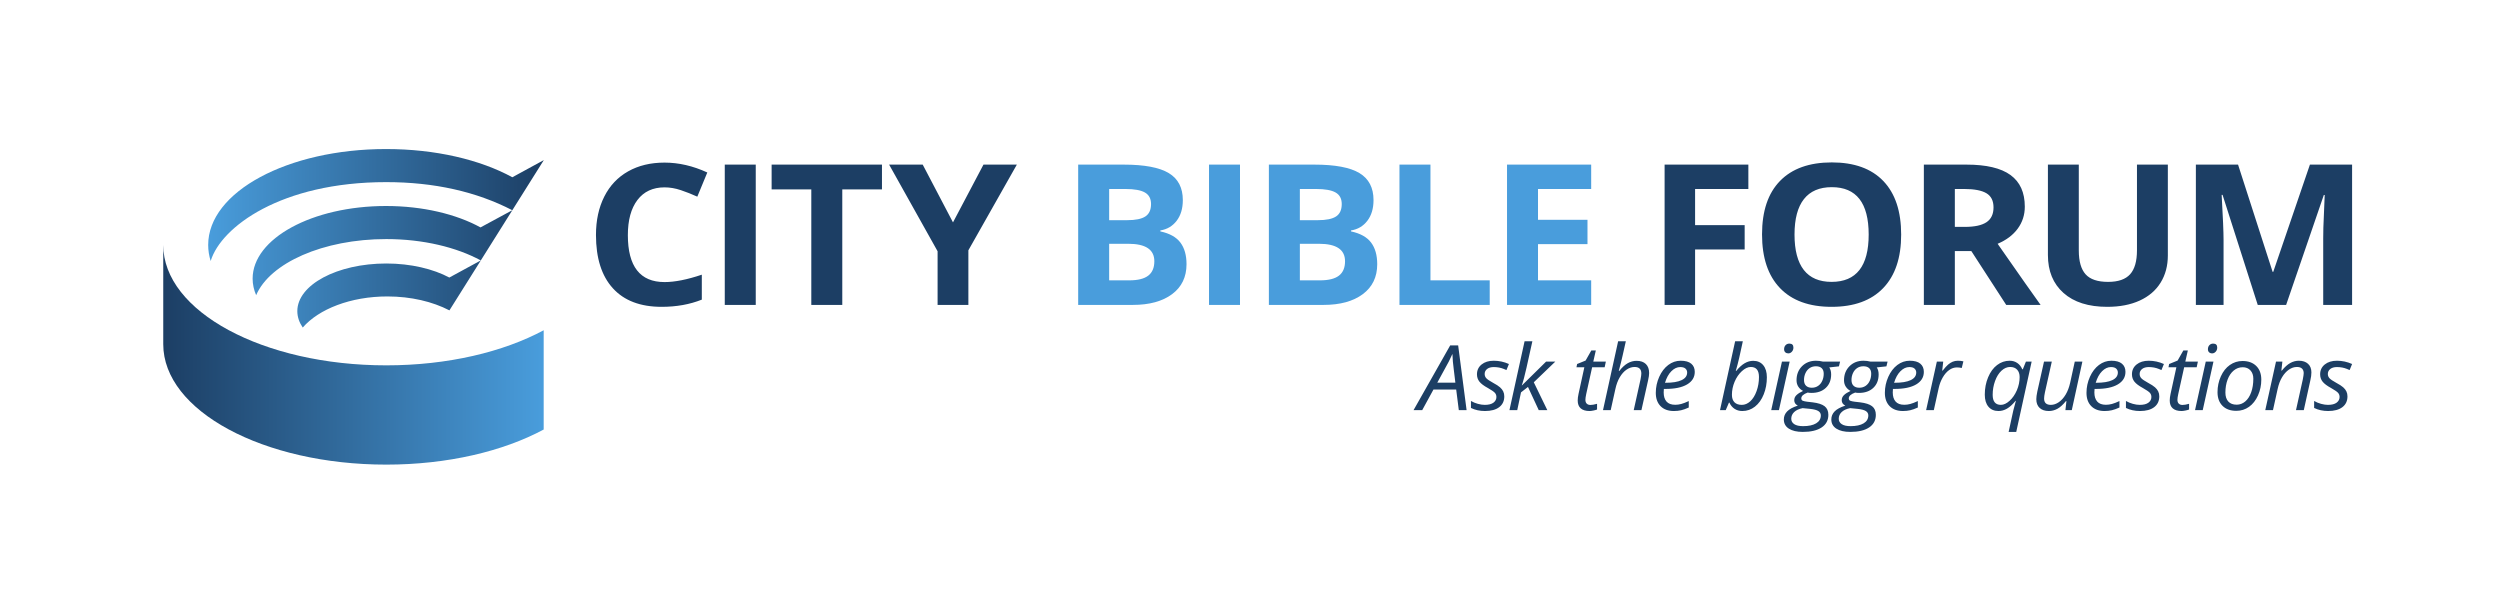 <?xml version="1.0" encoding="UTF-8" standalone="no"?>
<!-- Created with Inkscape (http://www.inkscape.org/) -->

<svg
   xmlns:dc="http://purl.org/dc/elements/1.1/"
   xmlns:cc="http://creativecommons.org/ns#"
   xmlns:rdf="http://www.w3.org/1999/02/22-rdf-syntax-ns#"
   xmlns:svg="http://www.w3.org/2000/svg"
   xmlns="http://www.w3.org/2000/svg"
   xmlns:xlink="http://www.w3.org/1999/xlink"
   xmlns:sodipodi="http://sodipodi.sourceforge.net/DTD/sodipodi-0.dtd"
   xmlns:inkscape="http://www.inkscape.org/namespaces/inkscape"
   id="svg2"
   version="1.1"
   inkscape:version="0.48.4 r9939"
   width="1000"
   height="243.75"
   viewBox="0 0 1000 240"
   xml:space="preserve"
   sodipodi:docname="CBF_logo_horizontal_full_colour.eps"><defs
     id="defs6"><linearGradient
       id="linearGradient3812"><stop
         style="stop-color:#499ddc;stop-opacity:1;"
         offset="0"
         id="stop3814" /><stop
         style="stop-color:#1c3e64;stop-opacity:1;"
         offset="1"
         id="stop3816" /></linearGradient><linearGradient
       id="linearGradient3804"><stop
         style="stop-color:#1c3e64;stop-opacity:1;"
         offset="0"
         id="stop3806" /><stop
         style="stop-color:#499ddc;stop-opacity:1;"
         offset="1"
         id="stop3808" /></linearGradient><clipPath
       clipPathUnits="userSpaceOnUse"
       id="clipPath18"><path
         d="M 1739.78,908.18 C 1610.7,838.789 1432.71,795.891 1236.16,795.891 c -394.203,0 -713.762,172.504 -713.762,385.309 l 0,-317.669 c 0,-212.801 319.559,-385.301 713.762,-385.301 196.55,0 374.54,42.899 503.62,112.29 l 0,317.66 z"
         id="path20" /></clipPath><linearGradient
       x1="0"
       y1="0"
       x2="1"
       y2="0"
       gradientUnits="userSpaceOnUse"
       gradientTransform="matrix(121.738,0,0,-121.738,52.24,47.823)"
       spreadMethod="pad"
       id="linearGradient22"><stop
         style="stop-opacity:1;stop-color:#1b3e6e"
         offset="0"
         id="stop24" /><stop
         style="stop-opacity:1;stop-color:#499ddc"
         offset="1"
         id="stop26" /></linearGradient><clipPath
       clipPathUnits="userSpaceOnUse"
       id="clipPath34"><path
         d="m 1438.19,971.805 c -53.44,27.754 -122.66,44.585 -198.46,44.585 -117.63,0 -219.7,-40.367 -270.937,-99.538 -11.23,16.378 -17.367,34.07 -17.367,52.531 0,84.187 127.474,152.437 284.734,152.437 78.44,0 150.21,-17.46 201.69,-44.94 l 100.68,54.78 c -77.35,41.97 -184.41,68.3 -302.37,68.3 -202.74,0 -372.406,-76.67 -416.484,-179.56 -7.285,17.02 -11.258,34.73 -11.258,52.96 0,128.38 191.09,232.45 426.812,232.45 118.23,0 225.17,-26.2 302.44,-68.5 l 101.72,55.03 c -114.87,59.38 -249.92,89.87 -403.6,89.87 -336.985,0 -527.97,-143.85 -561.185,-251.19 -0.234,-0.75 -0.195,-0.57 -0.421,-1.34 -5.215,16.76 -7.973,33.96 -7.973,51.52 0,170 254.73,306.86 568.959,306.86 158.12,0 301.16,-33.95 404.27,-90.29 l 100.8,54.94 -302.05,-480.905 z"
         id="path36" /></clipPath><linearGradient
       x1="0"
       y1="0"
       x2="1"
       y2="0"
       gradientUnits="userSpaceOnUse"
       gradientTransform="matrix(-106.732,0,0,106.732,174.109,121.925)"
       spreadMethod="pad"
       id="linearGradient38"><stop
         style="stop-opacity:1;stop-color:#1b3e6e"
         offset="0"
         id="stop40" /><stop
         style="stop-opacity:1;stop-color:#499ddc"
         offset="1"
         id="stop42" /></linearGradient><linearGradient
       inkscape:collect="always"
       xlink:href="#linearGradient3804"
       id="linearGradient3810"
       x1="522.398"
       y1="829.715"
       x2="1739.78"
       y2="829.715"
       gradientUnits="userSpaceOnUse" /><linearGradient
       inkscape:collect="always"
       xlink:href="#linearGradient3812"
       id="linearGradient3818"
       x1="666.211"
       y1="1202.456"
       x2="1740.24"
       y2="1202.456"
       gradientUnits="userSpaceOnUse" /></defs><sodipodi:namedview
     pagecolor="#ffffff"
     bordercolor="#666666"
     borderopacity="1"
     objecttolerance="10"
     gridtolerance="10"
     guidetolerance="10"
     inkscape:pageopacity="0"
     inkscape:pageshadow="2"
     inkscape:window-width="1317"
     inkscape:window-height="744"
     id="namedview4"
     showgrid="false"
     inkscape:zoom="0.87488672"
     inkscape:cx="478.65486"
     inkscape:cy="121.875"
     inkscape:window-x="49"
     inkscape:window-y="24"
     inkscape:window-maximized="1"
     inkscape:current-layer="g10" /><g
     id="g10"
     inkscape:groupmode="layer"
     inkscape:label="ink_ext_XXXXXX"
     transform="matrix(1.25,0,0,-1.25,0,243.75)"><g
       id="g14"
       transform="scale(0.1,0.1)"
       inkscape:export-xdpi="90"
       inkscape:export-ydpi="90"
       style="fill-opacity:1;fill:url(#linearGradient3810)"><g
         clip-path="url(#clipPath18)"
         id="g16"
         style="fill-opacity:1;fill:url(#linearGradient3810)"><path
           inkscape:connector-curvature="0"
           id="path28"
           style="fill:url(#linearGradient3810);fill-opacity:1;fill-rule:nonzero;stroke:none"
           d="M 1739.78,908.18 C 1610.7,838.789 1432.71,795.891 1236.16,795.891 c -394.203,0 -713.762,172.504 -713.762,385.309 l 0,-317.669 c 0,-212.801 319.559,-385.301 713.762,-385.301 196.55,0 374.54,42.899 503.62,112.29 l 0,317.66" /></g></g><g
       id="g30"
       transform="scale(0.1,0.1)"
       inkscape:export-filename="/data/Download/g14.png"
       inkscape:export-xdpi="90"
       inkscape:export-ydpi="90"
       style="fill-opacity:1;fill:url(#linearGradient3818)"><g
         clip-path="url(#clipPath34)"
         id="g32"
         style="fill-opacity:1;fill:url(#linearGradient3818)"><path
           inkscape:connector-curvature="0"
           id="path44"
           style="fill:url(#linearGradient3818);fill-opacity:1;fill-rule:nonzero;stroke:none"
           d="m 1438.19,971.805 c -53.44,27.754 -122.66,44.585 -198.46,44.585 -117.63,0 -219.7,-40.367 -270.937,-99.538 -11.23,16.378 -17.367,34.07 -17.367,52.531 0,84.187 127.474,152.437 284.734,152.437 78.44,0 150.21,-17.46 201.69,-44.94 l 100.68,54.78 c -77.35,41.97 -184.41,68.3 -302.37,68.3 -202.74,0 -372.406,-76.67 -416.484,-179.56 -7.285,17.02 -11.258,34.73 -11.258,52.96 0,128.38 191.09,232.45 426.812,232.45 118.23,0 225.17,-26.2 302.44,-68.5 l 101.72,55.03 c -114.87,59.38 -249.92,89.87 -403.6,89.87 -336.985,0 -527.97,-143.85 -561.185,-251.19 -0.234,-0.75 -0.195,-0.57 -0.421,-1.34 -5.215,16.76 -7.973,33.96 -7.973,51.52 0,170 254.73,306.86 568.959,306.86 158.12,0 301.16,-33.95 404.27,-90.29 l 100.8,54.94 -302.05,-480.905" /></g></g><path
       inkscape:connector-curvature="0"
       id="path46"
       style="fill:#1c3e64;fill-opacity:1;fill-rule:nonzero;stroke:none"
       d="m 466.816,65.258 2.494,0 -2.699,20.709 -2.553,0 -11.722,-20.709 2.772,0 3.595,6.587 7.277,0 0.836,-6.587 z m -6.881,8.796 c 2.015,3.655 3.235,5.893 3.661,6.714 0.425,0.822 0.819,1.648 1.181,2.479 0.049,-1.615 0.191,-3.267 0.425,-4.958 l 0.514,-4.235 -5.781,0 z m 21.1,-2.811 c -0.225,0.467 -0.565,0.904 -1.02,1.31 -0.454,0.406 -1.205,0.892 -2.252,1.459 -1.085,0.595 -1.802,1.081 -2.149,1.459 -0.347,0.377 -0.521,0.831 -0.521,1.36 0,0.651 0.259,1.182 0.778,1.593 0.518,0.411 1.232,0.616 2.142,0.616 1.164,0 2.239,-0.203 3.227,-0.609 l 0.822,-0.354 0.792,1.941 c -1.555,0.698 -3.169,1.048 -4.841,1.048 -1.614,0 -2.915,-0.399 -3.903,-1.197 -0.988,-0.798 -1.482,-1.849 -1.482,-3.152 0,-0.906 0.265,-1.69 0.793,-2.351 0.528,-0.661 1.428,-1.336 2.699,-2.026 1.135,-0.642 1.873,-1.147 2.216,-1.515 0.342,-0.368 0.513,-0.822 0.513,-1.36 0,-0.737 -0.313,-1.341 -0.939,-1.813 -0.626,-0.472 -1.555,-0.708 -2.787,-0.708 -0.675,0 -1.409,0.108 -2.201,0.326 -0.792,0.217 -1.531,0.524 -2.215,0.92 l 0,-2.238 c 1.33,-0.651 2.821,-0.977 4.474,-0.977 1.966,0 3.489,0.413 4.57,1.239 1.081,0.826 1.621,1.976 1.621,3.449 0,0.586 -0.112,1.112 -0.337,1.58 z m 5.936,1.933 c 0.44,1.218 0.939,3.083 1.496,5.595 0.558,2.512 1.189,5.354 1.893,8.527 l -2.494,0 -4.842,-22.04 2.494,0 1.203,5.68 2.23,1.742 3.448,-7.422 2.744,0 -4.328,8.91 6.88,6.614 -2.949,0 -7.717,-7.606 -0.058,0 z m 20.783,-5.836 c -0.284,0.284 -0.425,0.69 -0.425,1.218 0,0.425 0.088,1.049 0.264,1.87 l 1.892,8.556 4.005,0 0.382,1.798 -4.02,0 0.807,3.57 -1.438,0 -1.834,-3.23 -2.714,-1.104 -0.205,-1.034 2.523,0 -1.863,-8.527 c -0.176,-0.794 -0.264,-1.502 -0.264,-2.125 0,-1.115 0.325,-1.953 0.975,-2.514 0.651,-0.562 1.587,-0.843 2.81,-0.843 0.293,0 0.684,0.047 1.174,0.142 0.489,0.094 0.899,0.207 1.232,0.339 l 0,1.828 c -0.871,-0.246 -1.575,-0.369 -2.113,-0.369 -0.508,0 -0.904,0.142 -1.188,0.425 z m 17.502,-2.082 c 1.036,4.523 1.746,7.696 2.127,9.519 0.225,0.982 0.338,1.765 0.338,2.351 0,1.246 -0.35,2.21 -1.049,2.89 -0.7,0.679 -1.69,1.019 -2.971,1.019 -0.979,0 -1.915,-0.25 -2.81,-0.75 -0.895,-0.501 -1.802,-1.332 -2.721,-2.493 l -0.162,0 c 0.264,0.963 0.496,1.855 0.697,2.677 0.2,0.821 0.386,1.607 0.558,2.358 0.171,0.751 0.337,1.49 0.498,2.217 0.162,0.727 0.33,1.478 0.507,2.252 l -2.465,0 -4.842,-22.04 2.465,0 1.482,6.7 c 0.323,1.501 0.799,2.783 1.43,3.846 0.631,1.062 1.36,1.872 2.186,2.429 0.827,0.557 1.675,0.836 2.546,0.836 1.438,0 2.156,-0.699 2.156,-2.097 0,-0.387 -0.088,-1.025 -0.264,-1.912 l -2.171,-9.802 2.465,0 z m 12.71,-0.035 c 0.705,0.165 1.516,0.455 2.436,0.871 l 0,2.068 c -0.968,-0.453 -1.778,-0.765 -2.428,-0.935 -0.651,-0.17 -1.284,-0.255 -1.9,-0.255 -1.262,0 -2.193,0.347 -2.795,1.041 -0.602,0.694 -0.902,1.66 -0.902,2.897 l 0.058,1.133 0.485,0 c 3.022,0 5.345,0.484 6.968,1.452 1.624,0.968 2.436,2.302 2.436,4.001 0,1.124 -0.377,2 -1.13,2.628 -0.753,0.628 -1.878,0.942 -3.374,0.942 -1.448,0 -2.773,-0.454 -3.976,-1.36 -1.203,-0.907 -2.169,-2.174 -2.898,-3.803 -0.728,-1.629 -1.093,-3.331 -1.093,-5.107 0,-1.822 0.514,-3.248 1.541,-4.277 1.027,-1.03 2.44,-1.544 4.24,-1.544 0.851,0 1.628,0.083 2.332,0.248 z m 1.387,13.321 c 0.357,-0.33 0.535,-0.746 0.535,-1.246 0,-1.067 -0.594,-1.882 -1.782,-2.443 -1.189,-0.562 -2.898,-0.843 -5.128,-0.843 l -0.176,0 c 0.47,1.577 1.147,2.809 2.032,3.697 0.885,0.887 1.832,1.331 2.839,1.331 0.763,0 1.323,-0.165 1.68,-0.496 z M 561.589,66.384 c 1.198,0.94 2.132,2.248 2.802,3.924 0.67,1.676 1.005,3.501 1.005,5.474 0,1.634 -0.387,2.918 -1.159,3.853 -0.773,0.935 -1.849,1.402 -3.228,1.402 -0.939,0 -1.851,-0.262 -2.736,-0.786 -0.885,-0.524 -1.783,-1.343 -2.692,-2.457 l -0.132,0 c 0.469,1.624 0.838,3.043 1.107,4.256 0.269,1.213 0.653,2.963 1.152,5.248 l -2.465,0 -4.841,-22.04 1.834,0 1.027,2.408 0.146,0 c 0.362,-0.831 0.903,-1.487 1.622,-1.969 0.719,-0.481 1.552,-0.722 2.501,-0.722 1.506,0 2.858,0.47 4.057,1.409 z m 1.283,9.469 c 0,-1.586 -0.254,-3.085 -0.763,-4.497 -0.508,-1.412 -1.181,-2.5 -2.017,-3.265 -0.836,-0.765 -1.738,-1.147 -2.707,-1.147 -1.027,0 -1.812,0.276 -2.354,0.828 -0.543,0.553 -0.815,1.348 -0.815,2.387 0,1.426 0.286,2.819 0.859,4.179 0.572,1.359 1.344,2.488 2.318,3.385 0.973,0.897 1.929,1.346 2.868,1.346 1.741,0 2.611,-1.072 2.611,-3.216 l 0,0 z m 9.817,4.929 -2.465,0 -3.433,-15.524 2.465,0 3.433,15.524 z m -1.394,2.982 c 0.254,-0.231 0.577,-0.347 0.968,-0.347 0.43,0 0.809,0.179 1.137,0.538 0.328,0.359 0.492,0.798 0.492,1.318 0,0.849 -0.431,1.274 -1.291,1.274 -0.499,0 -0.905,-0.167 -1.218,-0.502 -0.313,-0.336 -0.47,-0.768 -0.47,-1.297 0,-0.424 0.127,-0.753 0.382,-0.984 z m 12.089,-2.982 c -0.743,0.189 -1.496,0.284 -2.259,0.284 -1.819,0 -3.314,-0.586 -4.482,-1.757 -1.169,-1.171 -1.753,-2.672 -1.753,-4.504 0,-0.784 0.195,-1.471 0.586,-2.061 0.391,-0.59 0.895,-1.036 1.512,-1.338 -0.891,-0.407 -1.585,-0.843 -2.084,-1.311 -0.499,-0.467 -0.748,-1.027 -0.748,-1.678 0,-0.756 0.381,-1.327 1.144,-1.714 -1.575,-0.51 -2.714,-1.129 -3.418,-1.856 -0.704,-0.727 -1.056,-1.586 -1.056,-2.578 0,-1.265 0.538,-2.245 1.613,-2.939 1.076,-0.694 2.563,-1.041 4.461,-1.041 2.591,0 4.601,0.477 6.029,1.431 1.428,0.954 2.142,2.299 2.142,4.037 0,1.209 -0.398,2.124 -1.195,2.748 -0.798,0.623 -2.081,1.038 -3.852,1.246 l -1.716,0.198 c -0.616,0.076 -1.086,0.177 -1.408,0.305 -0.323,0.127 -0.485,0.385 -0.485,0.772 0,0.736 0.68,1.355 2.04,1.855 0.283,-0.075 0.694,-0.113 1.232,-0.113 1.907,0 3.431,0.536 4.57,1.608 1.139,1.071 1.709,2.509 1.709,4.313 0,0.906 -0.2,1.652 -0.601,2.238 l 3.095,0.34 0.367,1.515 -5.443,0 z m -9.243,-16.133 c 0.626,0.595 1.526,1.01 2.7,1.247 l 2.333,-0.227 c 1.271,-0.132 2.171,-0.368 2.699,-0.708 0.528,-0.34 0.792,-0.803 0.792,-1.388 0,-1.096 -0.501,-1.943 -1.504,-2.543 -1.002,-0.6 -2.393,-0.899 -4.173,-0.899 -1.253,0 -2.196,0.212 -2.832,0.637 -0.636,0.425 -0.954,1.001 -0.954,1.728 0,0.841 0.313,1.558 0.939,2.153 z m 3.617,12.472 c 0.318,0.684 0.763,1.218 1.335,1.6 0.572,0.383 1.24,0.574 2.003,0.574 0.801,0 1.418,-0.203 1.848,-0.609 0.43,-0.406 0.646,-0.996 0.646,-1.77 0,-0.813 -0.154,-1.566 -0.463,-2.26 -0.308,-0.694 -0.75,-1.239 -1.327,-1.636 -0.578,-0.396 -1.252,-0.595 -2.025,-0.595 -0.783,0 -1.394,0.21 -1.834,0.631 -0.44,0.42 -0.66,1.031 -0.66,1.834 0,0.802 0.159,1.546 0.477,2.231 z m 20.82,3.661 c -0.743,0.189 -1.496,0.284 -2.259,0.284 -1.819,0 -3.314,-0.586 -4.482,-1.757 -1.169,-1.171 -1.754,-2.672 -1.754,-4.504 0,-0.784 0.196,-1.471 0.587,-2.061 0.391,-0.59 0.895,-1.036 1.511,-1.338 -0.89,-0.407 -1.584,-0.843 -2.083,-1.311 -0.499,-0.467 -0.748,-1.027 -0.748,-1.678 0,-0.756 0.381,-1.327 1.144,-1.714 -1.575,-0.51 -2.714,-1.129 -3.418,-1.856 -0.704,-0.727 -1.056,-1.586 -1.056,-2.578 0,-1.265 0.538,-2.245 1.613,-2.939 1.076,-0.694 2.563,-1.041 4.46,-1.041 2.592,0 4.602,0.477 6.03,1.431 1.428,0.954 2.142,2.299 2.142,4.037 0,1.209 -0.398,2.124 -1.195,2.748 -0.798,0.623 -2.081,1.038 -3.852,1.246 l -1.716,0.198 c -0.616,0.076 -1.086,0.177 -1.409,0.305 -0.322,0.127 -0.484,0.385 -0.484,0.772 0,0.736 0.68,1.355 2.04,1.855 0.283,-0.075 0.694,-0.113 1.232,-0.113 1.907,0 3.431,0.536 4.57,1.608 1.139,1.071 1.709,2.509 1.709,4.313 0,0.906 -0.2,1.652 -0.601,2.238 l 3.095,0.34 0.367,1.515 -5.443,0 z m -9.243,-16.133 c 0.626,0.595 1.526,1.01 2.7,1.247 l 2.332,-0.227 c 1.272,-0.132 2.172,-0.368 2.7,-0.708 0.528,-0.34 0.792,-0.803 0.792,-1.388 0,-1.096 -0.501,-1.943 -1.504,-2.543 -1.002,-0.6 -2.394,-0.899 -4.174,-0.899 -1.252,0 -2.195,0.212 -2.831,0.637 -0.636,0.425 -0.954,1.001 -0.954,1.728 0,0.841 0.313,1.558 0.939,2.153 z m 3.617,12.472 c 0.317,0.684 0.763,1.218 1.335,1.6 0.572,0.383 1.239,0.574 2.002,0.574 0.802,0 1.419,-0.203 1.849,-0.609 0.43,-0.406 0.646,-0.996 0.646,-1.77 0,-0.813 -0.154,-1.566 -0.463,-2.26 -0.308,-0.694 -0.75,-1.239 -1.327,-1.636 -0.578,-0.396 -1.252,-0.595 -2.025,-0.595 -0.783,0 -1.394,0.21 -1.834,0.631 -0.44,0.42 -0.66,1.031 -0.66,1.834 0,0.802 0.159,1.546 0.477,2.231 z M 611.273,65.223 c 0.704,0.165 1.516,0.455 2.435,0.871 l 0,2.068 c -0.968,-0.453 -1.778,-0.765 -2.428,-0.935 -0.651,-0.17 -1.284,-0.255 -1.9,-0.255 -1.262,0 -2.193,0.347 -2.795,1.041 -0.601,0.694 -0.902,1.66 -0.902,2.897 l 0.059,1.133 0.484,0 c 3.022,0 5.345,0.484 6.969,1.452 1.623,0.968 2.435,2.302 2.435,4.001 0,1.124 -0.377,2 -1.13,2.628 -0.753,0.628 -1.878,0.942 -3.374,0.942 -1.448,0 -2.773,-0.454 -3.976,-1.36 -1.203,-0.907 -2.169,-2.174 -2.898,-3.803 -0.728,-1.629 -1.093,-3.331 -1.093,-5.107 0,-1.822 0.514,-3.248 1.541,-4.277 1.027,-1.03 2.44,-1.544 4.24,-1.544 0.851,0 1.628,0.083 2.333,0.248 z m 1.386,13.321 c 0.357,-0.33 0.536,-0.746 0.536,-1.246 0,-1.067 -0.595,-1.882 -1.783,-2.443 -1.188,-0.562 -2.898,-0.843 -5.128,-0.843 l -0.176,0 c 0.47,1.577 1.147,2.809 2.032,3.697 0.885,0.887 1.832,1.331 2.839,1.331 0.763,0 1.323,-0.165 1.68,-0.496 z m 12.188,2.203 c -0.504,-0.212 -0.986,-0.515 -1.445,-0.907 -0.46,-0.391 -1.042,-1.036 -1.746,-1.933 l -0.147,0 0.323,2.875 -2.039,0 -3.433,-15.524 2.464,0 1.57,7.111 c 0.274,1.227 0.702,2.344 1.284,3.35 0.582,1.005 1.262,1.791 2.039,2.358 0.778,0.567 1.611,0.85 2.502,0.85 0.508,0 1.022,-0.062 1.54,-0.184 l 0.528,2.124 c -0.499,0.133 -1.085,0.199 -1.76,0.199 -0.616,0 -1.176,-0.107 -1.68,-0.319 z m 14.225,-1.055 c -1.208,-0.916 -2.166,-2.224 -2.875,-3.924 -0.71,-1.7 -1.064,-3.55 -1.064,-5.552 0,-1.653 0.389,-2.939 1.166,-3.86 0.778,-0.921 1.851,-1.381 3.221,-1.381 0.939,0 1.848,0.255 2.728,0.765 0.881,0.51 1.785,1.336 2.715,2.479 l 0.117,0 c -0.469,-1.663 -0.748,-2.706 -0.836,-3.131 l -1.482,-6.799 2.435,0 4.93,22.493 -1.834,0 -0.983,-2.436 -0.191,0 c -0.362,0.859 -0.892,1.527 -1.592,2.004 -0.699,0.477 -1.508,0.716 -2.428,0.716 -1.477,0 -2.819,-0.458 -4.027,-1.374 z m -1.416,-9.533 c 0,1.539 0.255,3.01 0.763,4.412 0.509,1.403 1.193,2.503 2.054,3.301 0.861,0.797 1.785,1.197 2.773,1.197 0.959,0 1.704,-0.289 2.237,-0.865 0.533,-0.576 0.8,-1.359 0.8,-2.351 0,-1.464 -0.296,-2.88 -0.888,-4.249 -0.591,-1.369 -1.366,-2.488 -2.325,-3.357 -0.959,-0.869 -1.888,-1.303 -2.788,-1.303 -1.75,0 -2.626,1.071 -2.626,3.215 l 0,0 z m 16.427,10.623 -2.142,-9.575 c -0.215,-1.039 -0.322,-1.851 -0.322,-2.436 0,-1.218 0.357,-2.155 1.071,-2.812 0.714,-0.656 1.697,-0.984 2.949,-0.984 0.929,0 1.828,0.231 2.699,0.694 0.871,0.462 1.785,1.284 2.744,2.465 l 0.176,0 -0.323,-2.876 2.039,0 3.389,15.524 -2.435,0 -1.467,-6.728 c -0.333,-1.492 -0.817,-2.767 -1.453,-3.824 -0.636,-1.058 -1.369,-1.87 -2.2,-2.436 -0.832,-0.567 -1.678,-0.85 -2.539,-0.85 -1.437,0 -2.156,0.675 -2.156,2.025 0,0.472 0.088,1.129 0.264,1.969 l 2.201,9.844 -2.495,0 z M 675.79,65.223 c 0.704,0.165 1.516,0.455 2.435,0.871 l 0,2.068 c -0.968,-0.453 -1.778,-0.765 -2.428,-0.935 -0.651,-0.17 -1.284,-0.255 -1.9,-0.255 -1.262,0 -2.193,0.347 -2.795,1.041 -0.601,0.694 -0.902,1.66 -0.902,2.897 l 0.059,1.133 0.484,0 c 3.022,0 5.345,0.484 6.969,1.452 1.623,0.968 2.435,2.302 2.435,4.001 0,1.124 -0.377,2 -1.13,2.628 -0.753,0.628 -1.878,0.942 -3.374,0.942 -1.448,0 -2.773,-0.454 -3.976,-1.36 -1.203,-0.907 -2.169,-2.174 -2.898,-3.803 -0.728,-1.629 -1.093,-3.331 -1.093,-5.107 0,-1.822 0.514,-3.248 1.541,-4.277 1.027,-1.03 2.44,-1.544 4.24,-1.544 0.851,0 1.628,0.083 2.333,0.248 z m 1.386,13.321 c 0.357,-0.33 0.536,-0.746 0.536,-1.246 0,-1.067 -0.595,-1.882 -1.783,-2.443 -1.188,-0.562 -2.898,-0.843 -5.128,-0.843 l -0.176,0 c 0.47,1.577 1.147,2.809 2.032,3.697 0.885,0.887 1.832,1.331 2.839,1.331 0.763,0 1.323,-0.165 1.68,-0.496 z m 13.455,-7.301 c -0.225,0.467 -0.565,0.904 -1.019,1.31 -0.455,0.406 -1.206,0.892 -2.253,1.459 -1.085,0.595 -1.802,1.081 -2.149,1.459 -0.347,0.377 -0.521,0.831 -0.521,1.36 0,0.651 0.259,1.182 0.778,1.593 0.518,0.411 1.232,0.616 2.142,0.616 1.164,0 2.24,-0.203 3.228,-0.609 l 0.821,-0.354 0.792,1.941 c -1.555,0.698 -3.169,1.048 -4.841,1.048 -1.614,0 -2.915,-0.399 -3.903,-1.197 -0.988,-0.798 -1.482,-1.849 -1.482,-3.152 0,-0.906 0.265,-1.69 0.793,-2.351 0.528,-0.661 1.428,-1.336 2.699,-2.026 1.135,-0.642 1.873,-1.147 2.216,-1.515 0.342,-0.368 0.513,-0.822 0.513,-1.36 0,-0.737 -0.313,-1.341 -0.939,-1.813 -0.626,-0.472 -1.555,-0.708 -2.787,-0.708 -0.675,0 -1.409,0.108 -2.201,0.326 -0.792,0.217 -1.531,0.524 -2.215,0.92 l 0,-2.238 c 1.33,-0.651 2.821,-0.977 4.474,-0.977 1.966,0 3.49,0.413 4.57,1.239 1.081,0.826 1.622,1.976 1.622,3.449 0,0.586 -0.113,1.112 -0.338,1.58 z m 6.571,-3.903 c -0.284,0.284 -0.426,0.69 -0.426,1.218 0,0.425 0.089,1.049 0.265,1.87 l 1.892,8.556 4.005,0 0.382,1.798 -4.02,0 0.807,3.57 -1.438,0 -1.834,-3.23 -2.714,-1.104 -0.205,-1.034 2.523,0 -1.863,-8.527 c -0.176,-0.794 -0.264,-1.502 -0.264,-2.125 0,-1.115 0.325,-1.953 0.975,-2.514 0.651,-0.562 1.587,-0.843 2.81,-0.843 0.293,0 0.684,0.047 1.174,0.142 0.489,0.094 0.899,0.207 1.232,0.339 l 0,1.828 c -0.871,-0.246 -1.575,-0.369 -2.113,-0.369 -0.508,0 -0.904,0.142 -1.188,0.425 z m 11.105,13.442 -2.465,0 -3.433,-15.524 2.465,0 3.433,15.524 z m -1.394,2.982 c 0.255,-0.231 0.577,-0.347 0.969,-0.347 0.43,0 0.809,0.179 1.137,0.538 0.327,0.359 0.491,0.798 0.491,1.318 0,0.849 -0.43,1.274 -1.291,1.274 -0.499,0 -0.905,-0.167 -1.218,-0.502 -0.313,-0.336 -0.469,-0.768 -0.469,-1.297 0,-0.424 0.127,-0.753 0.381,-0.984 z m 6.652,-4.051 c -1.213,-0.845 -2.176,-2.059 -2.89,-3.64 -0.714,-1.582 -1.071,-3.27 -1.071,-5.064 0,-1.851 0.533,-3.31 1.599,-4.377 1.066,-1.067 2.538,-1.6 4.416,-1.6 1.516,0 2.876,0.429 4.079,1.288 1.203,0.86 2.156,2.078 2.861,3.655 0.704,1.577 1.056,3.253 1.056,5.028 0,1.86 -0.538,3.322 -1.614,4.384 -1.076,1.063 -2.543,1.594 -4.401,1.594 -1.477,0 -2.822,-0.423 -4.035,-1.268 z m 6.815,-8.739 c -0.455,-1.271 -1.088,-2.25 -1.9,-2.94 C 717.668,67.345 716.754,67 715.737,67 c -1.165,0 -2.057,0.338 -2.678,1.013 -0.621,0.675 -0.932,1.631 -0.932,2.868 0,1.521 0.233,2.902 0.697,4.144 0.465,1.241 1.12,2.211 1.966,2.91 0.846,0.699 1.802,1.049 2.868,1.049 1.047,0 1.876,-0.338 2.487,-1.013 0.611,-0.675 0.917,-1.556 0.917,-2.642 0,-1.634 -0.227,-3.086 -0.682,-4.355 z m 16.832,-5.716 2.098,9.519 c 0.225,0.953 0.338,1.803 0.338,2.549 0,1.181 -0.36,2.099 -1.079,2.755 -0.718,0.656 -1.699,0.985 -2.941,0.985 -0.939,0 -1.846,-0.239 -2.722,-0.716 -0.875,-0.477 -1.782,-1.291 -2.721,-2.443 l -0.147,0 0.323,2.875 -2.039,0 -3.434,-15.524 2.465,0 1.482,6.728 c 0.323,1.492 0.8,2.762 1.431,3.811 0.63,1.048 1.359,1.855 2.186,2.422 0.826,0.566 1.674,0.85 2.545,0.85 0.763,0 1.318,-0.18 1.665,-0.539 0.347,-0.359 0.521,-0.835 0.521,-1.43 0,-0.378 -0.098,-1.058 -0.293,-2.04 l -2.172,-9.802 2.494,0 z m 13.637,5.985 c -0.225,0.467 -0.565,0.904 -1.02,1.31 -0.455,0.406 -1.206,0.892 -2.252,1.459 -1.086,0.595 -1.802,1.081 -2.149,1.459 -0.348,0.377 -0.521,0.831 -0.521,1.36 0,0.651 0.259,1.182 0.777,1.593 0.519,0.411 1.233,0.616 2.142,0.616 1.164,0 2.24,-0.203 3.228,-0.609 l 0.822,-0.354 0.792,1.941 c -1.555,0.698 -3.169,1.048 -4.842,1.048 -1.613,0 -2.914,-0.399 -3.902,-1.197 -0.988,-0.798 -1.482,-1.849 -1.482,-3.152 0,-0.906 0.264,-1.69 0.792,-2.351 0.529,-0.661 1.428,-1.336 2.7,-2.026 1.134,-0.642 1.873,-1.147 2.215,-1.515 0.342,-0.368 0.514,-0.822 0.514,-1.36 0,-0.737 -0.313,-1.341 -0.939,-1.813 -0.626,-0.472 -1.555,-0.708 -2.788,-0.708 -0.675,0 -1.408,0.108 -2.201,0.326 -0.792,0.217 -1.53,0.524 -2.215,0.92 l 0,-2.238 c 1.33,-0.651 2.822,-0.977 4.475,-0.977 1.966,0 3.489,0.413 4.57,1.239 1.081,0.826 1.621,1.976 1.621,3.449 0,0.586 -0.112,1.112 -0.337,1.58"
       inkscape:export-filename="/data/Download/g14.png"
       inkscape:export-xdpi="90"
       inkscape:export-ydpi="90" /><path
       inkscape:connector-curvature="0"
       id="path48"
       style="fill:#1c3e64;fill-opacity:1;fill-rule:nonzero;stroke:none"
       d="m 217.862,135.655 c 1.769,-0.594 3.529,-1.29 5.277,-2.088 l 3.198,7.738 c -4.584,2.109 -9.147,3.163 -13.688,3.163 -4.457,0 -8.343,-0.936 -11.658,-2.809 -3.316,-1.874 -5.859,-4.566 -7.628,-8.077 -1.77,-3.511 -2.655,-7.6 -2.655,-12.268 0,-7.41 1.802,-13.096 5.405,-17.057 3.603,-3.962 8.806,-5.942 15.608,-5.942 4.734,0 9.019,0.768 12.857,2.304 l 0,7.984 c -4.669,-1.577 -8.646,-2.365 -11.929,-2.365 -7.826,0 -11.738,5.006 -11.738,15.016 0,4.811 1.023,8.562 3.07,11.254 2.047,2.692 4.936,4.039 8.668,4.039 1.705,0 3.443,-0.298 5.213,-0.891 z m 23.978,-36.726 0,44.894 -9.915,0 0,-44.894 9.915,0 z m 27.692,36.972 12.698,0 0,7.922 -35.31,0 0,-7.922 12.698,0 0,-36.972 9.914,0 0,36.972 z m 25.732,7.922 -10.747,0 15.512,-27.729 0,-17.165 9.851,0 0,17.473 15.512,27.421 -10.683,0 -9.755,-18.485 -9.69,18.485 z m 247.162,-27.145 15.864,0 0,7.769 -15.864,0 0,11.576 17.047,0 0,7.8 -26.802,0 0,-44.894 9.755,0 0,17.749 z m 60.235,21.894 c -3.806,3.972 -9.302,5.958 -16.487,5.958 -7.186,0 -12.703,-1.971 -16.551,-5.912 -3.849,-3.941 -5.773,-9.647 -5.773,-17.119 0,-7.472 1.919,-13.204 5.757,-17.196 3.838,-3.992 9.339,-5.989 16.503,-5.989 7.164,0 12.666,1.996 16.504,5.989 3.838,3.992 5.756,9.703 5.756,17.135 0,7.451 -1.902,13.162 -5.709,17.134 z m -25.41,-5.788 c 2.004,2.548 4.978,3.823 8.923,3.823 7.868,0 11.802,-5.057 11.802,-15.169 0,-10.093 -3.956,-15.14 -11.866,-15.14 -3.945,0 -6.908,1.27 -8.891,3.808 -1.983,2.539 -2.975,6.315 -2.975,11.332 0,5.015 1.002,8.797 3.007,11.346 z m 48.295,3.239 3.007,0 c 3.198,0 5.559,-0.45 7.084,-1.351 1.524,-0.901 2.287,-2.415 2.287,-4.544 0,-2.15 -0.747,-3.726 -2.239,-4.729 -1.493,-1.004 -3.806,-1.505 -6.94,-1.505 l -3.199,0 0,12.129 z m 5.277,-19.867 11.163,-17.227 11.002,0 c -2.133,2.948 -6.717,9.468 -13.753,19.56 2.772,1.167 4.914,2.779 6.429,4.837 1.513,2.058 2.271,4.406 2.271,7.047 0,4.524 -1.525,7.897 -4.574,10.118 -3.05,2.222 -7.751,3.332 -14.105,3.332 l -13.625,0 0,-44.894 9.915,0 0,17.227 5.277,0 z m 53.005,27.667 0,-27.421 c 0,-3.481 -0.731,-6.034 -2.191,-7.662 -1.461,-1.627 -3.812,-2.442 -7.053,-2.442 -3.347,0 -5.746,0.809 -7.196,2.427 -1.45,1.616 -2.175,4.155 -2.175,7.615 l 0,27.483 -9.883,0 0,-28.926 c 0,-5.139 1.663,-9.187 4.99,-12.145 3.326,-2.959 7.996,-4.438 14.008,-4.438 3.987,0 7.442,0.665 10.363,1.996 2.921,1.33 5.154,3.244 6.701,5.742 1.545,2.497 2.318,5.404 2.318,8.721 l 0,29.049 -9.882,0 z m 47.731,-44.894 12.058,35.16 0.287,0 c -0.255,-5.65 -0.399,-9.131 -0.431,-10.441 -0.032,-1.31 -0.048,-2.467 -0.048,-3.469 l 0,-21.25 9.243,0 0,44.894 -13.497,0 -11.738,-34.331 -0.192,0 -11.066,34.331 -13.497,0 0,-44.894 8.859,0 0,20.881 c 0,2.395 -0.203,7.175 -0.607,14.34 l 0.287,0 11.259,-35.221 9.083,0"
       inkscape:export-filename="/data/Download/g14.png"
       inkscape:export-xdpi="90"
       inkscape:export-ydpi="90" /><path
       inkscape:connector-curvature="0"
       id="path50"
       style="fill:#499ddc;fill-opacity:1;fill-rule:nonzero;stroke:none"
       d="m 345.017,98.929 17.495,0 c 5.287,0 9.472,1.146 12.553,3.439 3.081,2.293 4.622,5.486 4.622,9.581 0,2.886 -0.656,5.199 -1.967,6.94 -1.311,1.74 -3.449,2.927 -6.413,3.562 l 0,0.307 c 2.175,0.348 3.918,1.382 5.229,3.101 1.312,1.72 1.967,3.92 1.967,6.602 0,3.951 -1.498,6.833 -4.493,8.644 -2.996,1.813 -7.81,2.718 -14.441,2.718 l -14.552,0 0,-44.894 z m 9.915,37.094 5.213,0 c 2.835,0 4.909,-0.373 6.221,-1.12 1.311,-0.748 1.967,-1.981 1.967,-3.701 0,-1.842 -0.603,-3.163 -1.807,-3.961 -1.205,-0.798 -3.151,-1.197 -5.837,-1.197 l -5.757,0 0,9.979 z m 6.14,-17.534 c 5.544,0 8.316,-1.862 8.316,-5.588 0,-2.068 -0.65,-3.604 -1.951,-4.606 -1.301,-1.004 -3.316,-1.505 -6.045,-1.505 l -6.46,0 0,11.699 6.14,0 z m 35.727,-19.56 0,44.894 -9.915,0 0,-44.894 9.915,0 z m 9.241,0 17.495,0 c 5.288,0 9.472,1.146 12.554,3.439 3.081,2.293 4.621,5.486 4.621,9.581 0,2.886 -0.655,5.199 -1.967,6.94 -1.311,1.74 -3.449,2.927 -6.412,3.562 l 0,0.307 c 2.175,0.348 3.918,1.382 5.229,3.101 1.311,1.72 1.967,3.92 1.967,6.602 0,3.951 -1.498,6.833 -4.494,8.644 -2.996,1.813 -7.809,2.718 -14.44,2.718 l -14.553,0 0,-44.894 z m 9.915,37.094 5.214,0 c 2.835,0 4.909,-0.373 6.22,-1.12 1.312,-0.748 1.967,-1.981 1.967,-3.701 0,-1.842 -0.602,-3.163 -1.807,-3.961 -1.205,-0.798 -3.15,-1.197 -5.837,-1.197 l -5.757,0 0,9.979 z m 6.141,-17.534 c 5.544,0 8.316,-1.862 8.316,-5.588 0,-2.068 -0.651,-3.604 -1.951,-4.606 -1.301,-1.004 -3.316,-1.505 -6.045,-1.505 l -6.461,0 0,11.699 6.141,0 z m 54.614,-19.56 0,7.861 -18.966,0 0,37.033 -9.915,0 0,-44.894 28.881,0 z m 32.466,7.861 -17.015,0 0,11.577 15.832,0 0,7.799 -15.832,0 0,9.857 17.015,0 0,7.8 -26.93,0 0,-44.894 26.93,0 0,7.861"
       inkscape:export-filename="/data/Download/g14.png"
       inkscape:export-xdpi="90"
       inkscape:export-ydpi="90" /></g></svg>
